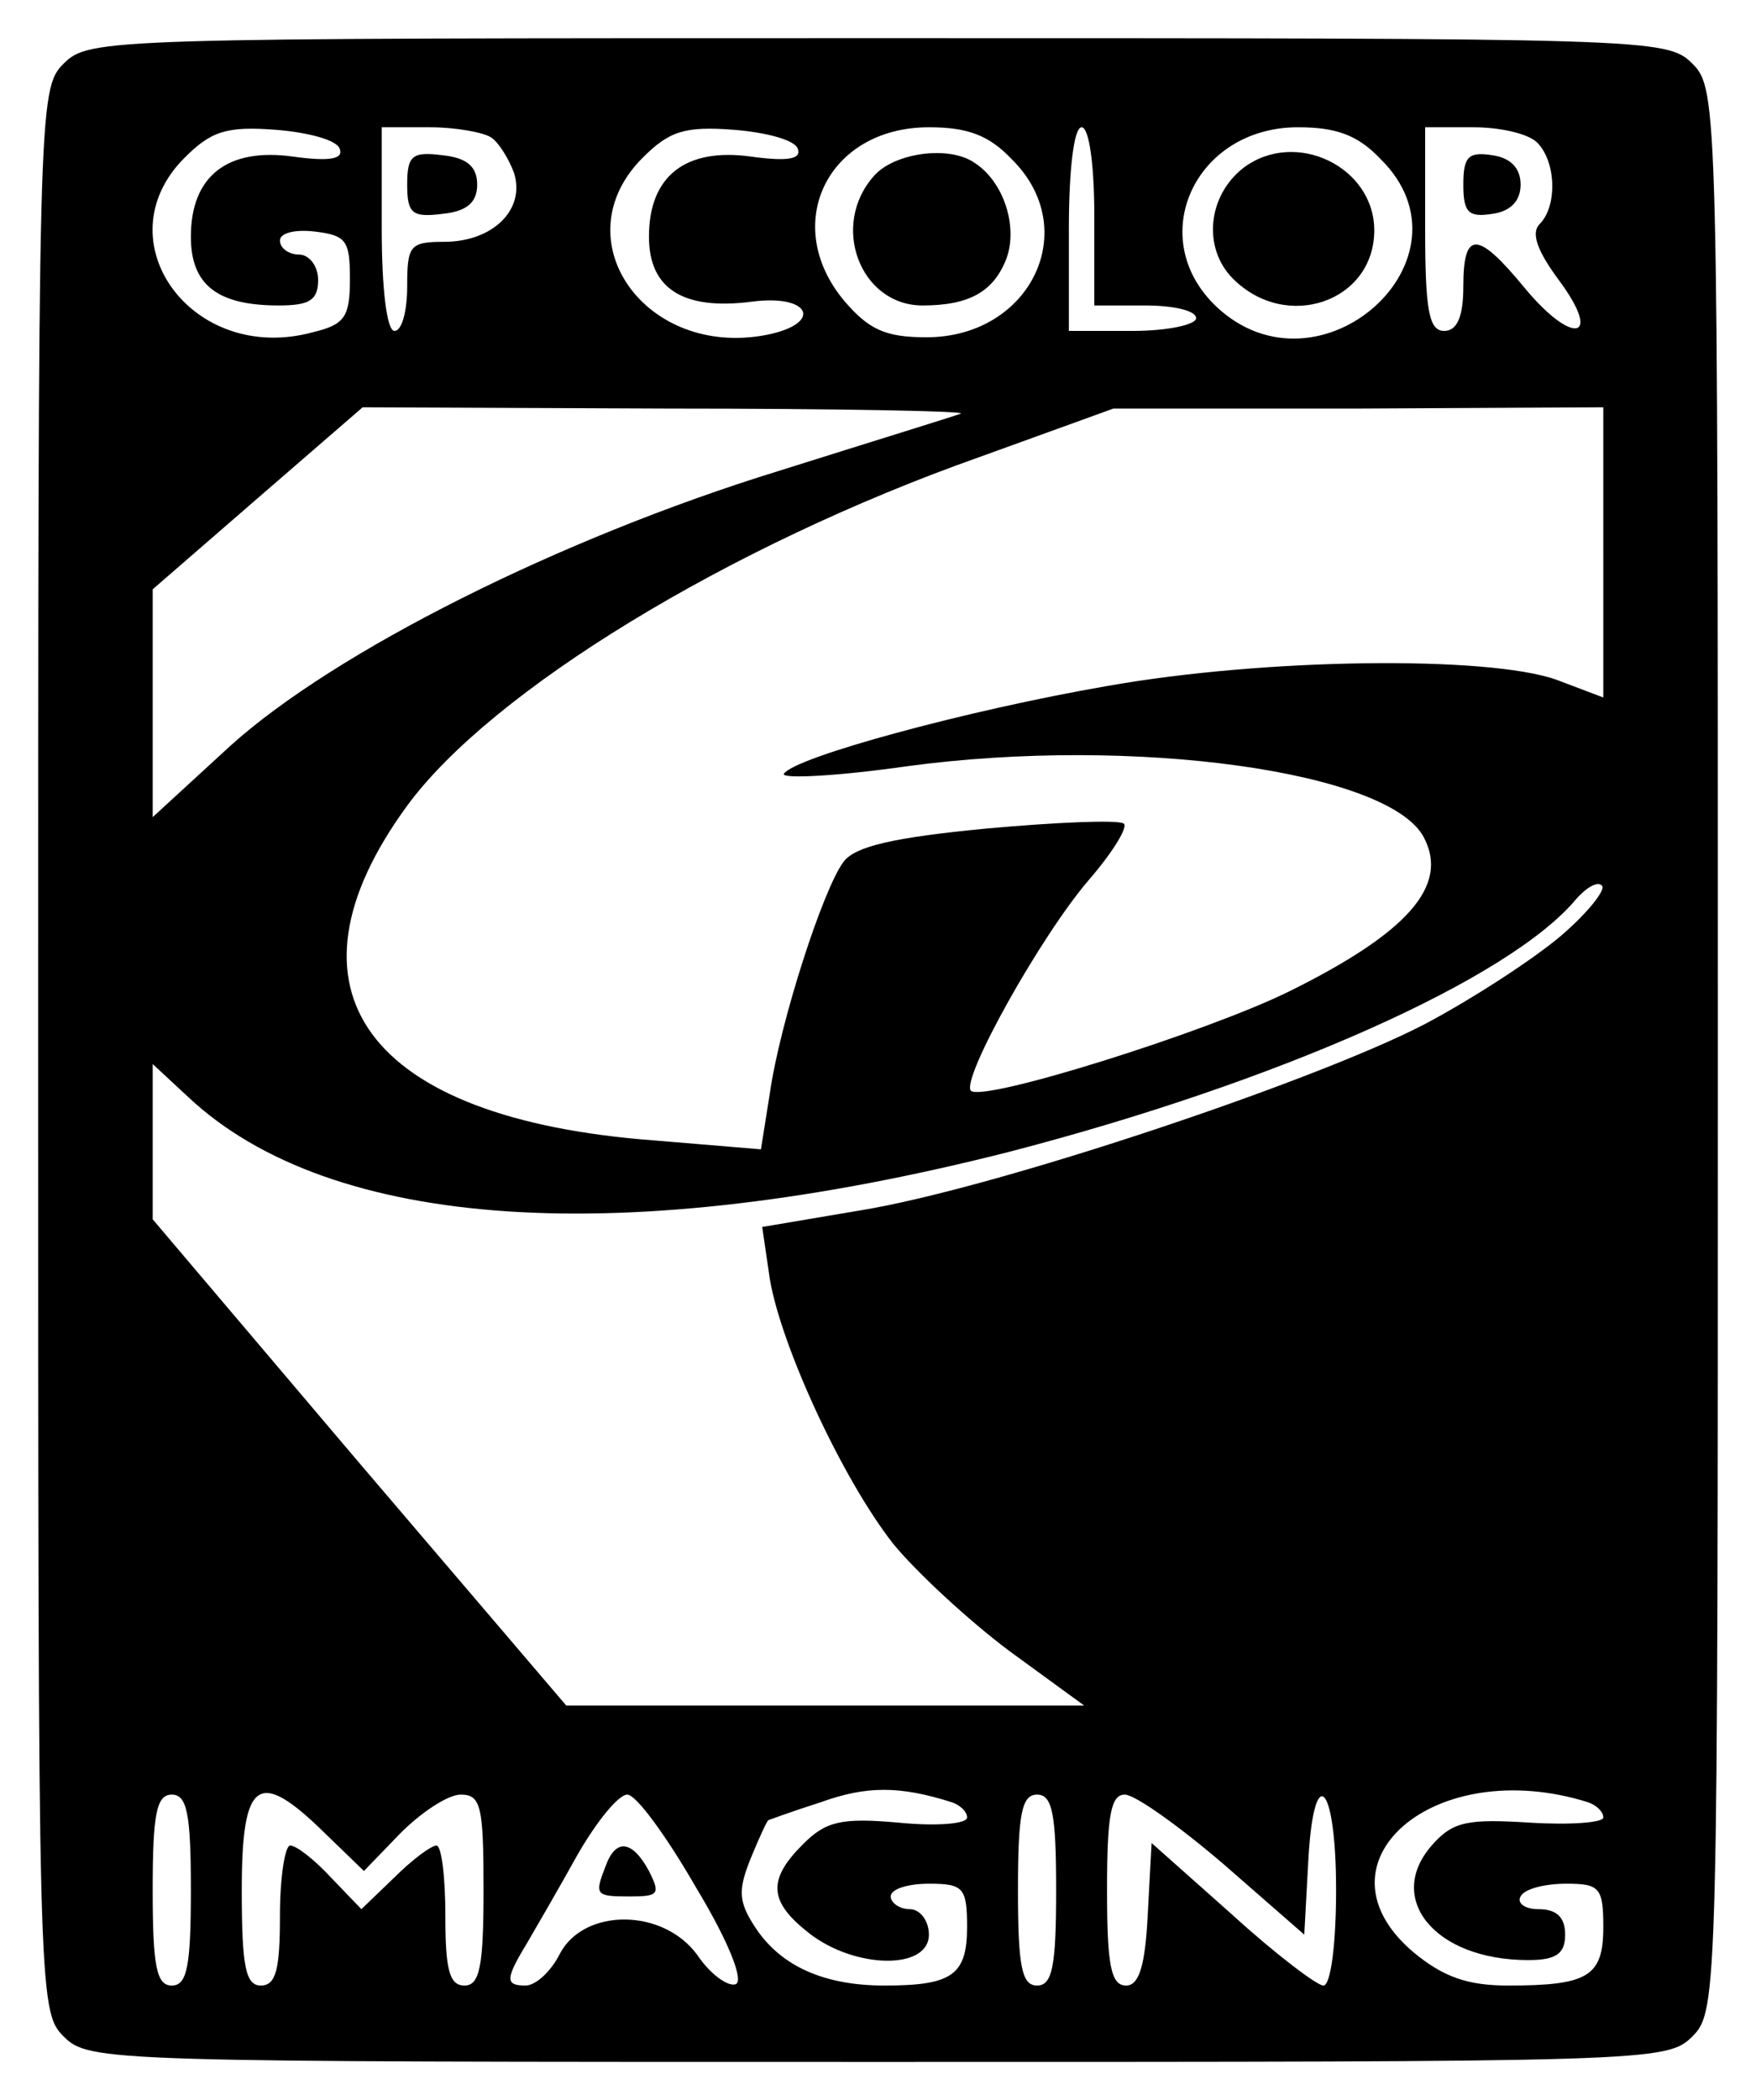 <?xml version="1.0" standalone="no"?>
<!DOCTYPE svg PUBLIC "-//W3C//DTD SVG 20010904//EN"
 "http://www.w3.org/TR/2001/REC-SVG-20010904/DTD/svg10.dtd">
<svg version="1.0" xmlns="http://www.w3.org/2000/svg"
 width="138pt" height="165pt" viewBox="0 0 138 165"
 preserveAspectRatio="xMidYMid meet">

<g transform="translate(0,165) scale(0.1,-0.1)"
fill="#000000" stroke="none">
<path d="M50 1600 c-20 -20 -20 -33 -20 -775 0 -742 0 -755 20 -775 20 -20 33
-20 640 -20 607 0 620 0 640 20 20 20 20 33 20 775 0 742 0 755 -20 775 -20
20 -33 20 -640 20 -607 0 -620 0 -640 -20z m217 -67 c3 -8 -8 -10 -37 -6 -51
7 -80 -15 -80 -63 0 -38 21 -54 69 -54 24 0 31 4 31 20 0 11 -7 20 -15 20 -8
0 -15 5 -15 11 0 6 12 9 28 7 24 -3 27 -7 27 -37 0 -30 -4 -36 -29 -42 -95
-26 -166 72 -101 137 21 21 33 25 72 22 25 -2 48 -8 50 -15z m119 9 c6 -4 14
-17 18 -28 9 -29 -17 -54 -55 -54 -27 0 -29 -3 -29 -35 0 -19 -4 -35 -10 -35
-6 0 -10 33 -10 80 l0 80 38 0 c20 0 42 -4 48 -8z m241 -9 c3 -8 -8 -10 -37
-6 -51 7 -80 -15 -80 -63 0 -41 27 -58 81 -51 46 6 56 -17 12 -26 -96 -19
-162 75 -98 139 21 21 33 25 72 22 25 -2 48 -8 50 -15z m168 -8 c56 -55 15
-140 -67 -140 -32 0 -45 6 -64 28 -51 60 -14 137 66 137 30 0 47 -6 65 -25z
m65 -45 l0 -70 40 0 c22 0 40 -4 40 -10 0 -5 -22 -10 -50 -10 l-50 0 0 80 c0
47 4 80 10 80 6 0 10 -30 10 -70z m225 45 c79 -78 -48 -192 -129 -116 -57 54
-17 141 64 141 30 0 47 -6 65 -25z m123 13 c15 -15 16 -50 2 -64 -7 -7 -2 -21
15 -44 35 -47 11 -52 -27 -6 -37 45 -48 45 -48 1 0 -24 -5 -35 -15 -35 -12 0
-15 16 -15 80 l0 80 38 0 c21 0 43 -5 50 -12z m-453 -213 c-5 -2 -70 -22 -143
-45 -172 -53 -349 -142 -431 -216 l-61 -56 0 90 0 89 83 72 82 71 240 -1 c132
0 236 -2 230 -4z m505 -109 l0 -114 -37 14 c-54 19 -229 17 -353 -5 -110 -19
-246 -56 -254 -69 -2 -4 41 -2 97 6 178 24 379 -4 406 -56 20 -38 -13 -75
-106 -121 -65 -32 -240 -87 -250 -78 -8 9 55 122 93 166 19 22 31 42 27 44 -5
3 -53 1 -108 -4 -73 -7 -103 -14 -112 -26 -16 -21 -50 -126 -58 -182 l-7 -44
-84 7 c-226 17 -300 118 -194 263 66 90 252 204 450 274 l105 38 193 0 192 1
0 -114z m-33 -301 c-21 -18 -70 -50 -108 -70 -87 -45 -338 -129 -443 -146
l-77 -13 6 -41 c9 -53 57 -157 97 -208 18 -22 59 -60 91 -84 l59 -43 -203 0
-204 0 -163 191 -162 191 0 61 0 61 28 -26 c112 -105 342 -120 645 -43 212 55
394 136 446 199 8 9 17 14 20 10 3 -3 -11 -21 -32 -39z m-479 -681 c6 -2 12
-7 12 -12 0 -5 -24 -7 -54 -4 -45 4 -57 1 -75 -17 -28 -28 -27 -45 5 -70 36
-28 94 -29 94 -1 0 11 -7 20 -15 20 -8 0 -15 5 -15 10 0 6 14 10 30 10 27 0
30 -3 30 -34 0 -38 -12 -46 -65 -46 -47 0 -81 15 -101 45 -14 21 -14 30 -4 55
7 17 13 30 14 30 0 0 19 7 41 14 36 13 62 13 103 0z m500 0 c6 -2 12 -7 12
-12 0 -4 -26 -6 -58 -4 -48 3 -60 1 -76 -17 -38 -42 1 -91 75 -91 22 0 29 5
29 20 0 14 -7 20 -21 20 -11 0 -17 5 -14 10 3 6 19 10 36 10 26 0 29 -3 29
-34 0 -39 -12 -46 -75 -46 -32 0 -51 7 -74 26 -83 70 16 156 137 118z m-1098
-69 c0 -60 -3 -75 -15 -75 -12 0 -15 15 -15 75 0 60 3 75 15 75 12 0 15 -15
15 -75z m105 45 l31 -30 29 30 c16 16 37 30 47 30 16 0 18 -9 18 -75 0 -60 -3
-75 -15 -75 -12 0 -15 13 -15 55 0 30 -3 55 -7 55 -4 0 -19 -11 -33 -25 l-26
-25 -24 25 c-13 14 -27 25 -32 25 -4 0 -8 -25 -8 -55 0 -42 -3 -55 -15 -55
-12 0 -15 15 -15 75 0 87 13 96 65 45z m292 -43 c26 -43 38 -74 31 -76 -6 -2
-20 8 -30 23 -27 37 -89 37 -108 1 -7 -14 -19 -25 -27 -25 -16 0 -16 5 1 33 7
12 25 43 40 70 15 26 32 47 39 47 7 0 31 -33 54 -73z m283 -2 c0 -60 -3 -75
-15 -75 -12 0 -15 15 -15 75 0 60 3 75 15 75 12 0 15 -15 15 -75z m132 20 l63
-55 3 55 c4 82 22 66 22 -20 0 -41 -4 -75 -10 -75 -5 0 -38 25 -72 56 l-63 56
-3 -56 c-2 -41 -7 -56 -17 -56 -12 0 -15 16 -15 75 0 59 3 75 14 75 8 0 43
-25 78 -55z"/>
<path d="M320 1505 c0 -23 4 -26 28 -23 19 2 27 9 27 23 0 14 -8 21 -27 23
-24 3 -28 0 -28 -23z"/>
<path d="M687 1512 c-35 -39 -11 -102 38 -102 37 0 56 11 66 37 9 25 -2 60
-25 75 -20 14 -63 8 -79 -10z"/>
<path d="M977 1518 c-28 -22 -32 -63 -8 -87 42 -42 111 -18 111 38 0 50 -62
80 -103 49z"/>
<path d="M1150 1505 c0 -22 4 -26 23 -23 14 2 22 10 22 23 0 13 -8 21 -22 23
-19 3 -23 -1 -23 -23z"/>
<path d="M476 184 c-9 -23 -8 -24 19 -24 23 0 24 2 15 20 -13 24 -26 26 -34 4z"/>
</g>
</svg>
